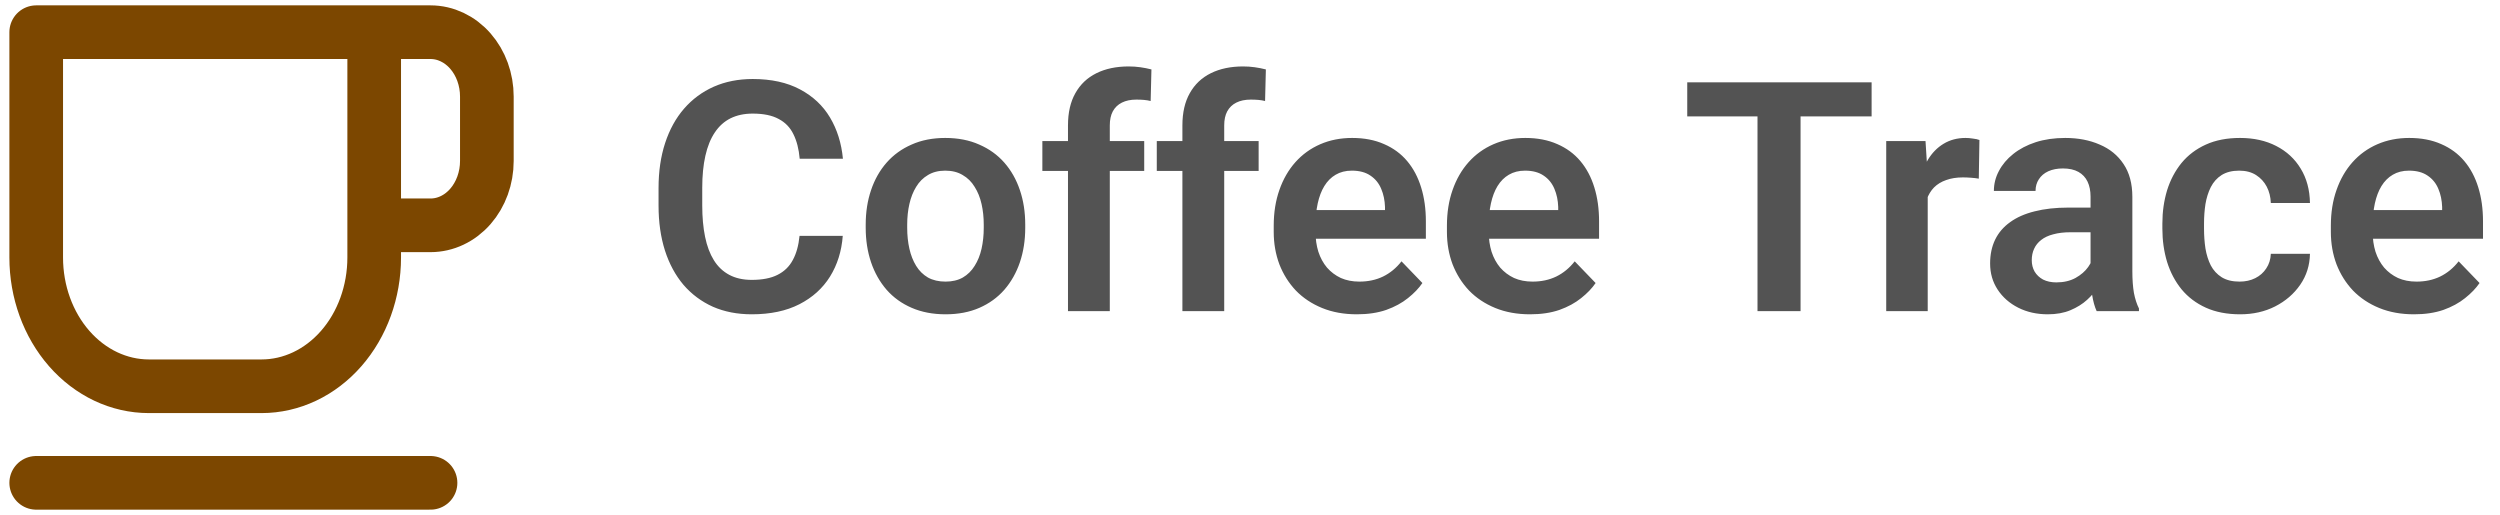 <svg width="233" height="48" viewBox="0 0 233 48" fill="none" xmlns="http://www.w3.org/2000/svg">
<path d="M74.517 21.983H78.545C78.438 23.409 78.042 24.674 77.358 25.777C76.675 26.871 75.723 27.73 74.502 28.355C73.281 28.98 71.802 29.293 70.064 29.293C68.726 29.293 67.519 29.059 66.445 28.59C65.381 28.111 64.468 27.433 63.706 26.554C62.954 25.665 62.378 24.601 61.977 23.36C61.577 22.11 61.377 20.709 61.377 19.156V17.53C61.377 15.977 61.582 14.576 61.992 13.326C62.402 12.076 62.988 11.012 63.75 10.133C64.522 9.244 65.444 8.561 66.519 8.082C67.603 7.604 68.814 7.364 70.151 7.364C71.89 7.364 73.359 7.687 74.561 8.331C75.762 8.966 76.694 9.84 77.358 10.953C78.022 12.066 78.423 13.346 78.56 14.791H74.531C74.453 13.893 74.258 13.131 73.945 12.506C73.643 11.881 73.184 11.407 72.568 11.085C71.963 10.753 71.157 10.587 70.151 10.587C69.37 10.587 68.682 10.733 68.086 11.026C67.5 11.319 67.012 11.759 66.621 12.345C66.231 12.921 65.938 13.644 65.742 14.513C65.547 15.372 65.449 16.368 65.449 17.501V19.156C65.449 20.24 65.537 21.212 65.713 22.071C65.889 22.931 66.162 23.658 66.533 24.254C66.904 24.85 67.383 25.304 67.969 25.616C68.555 25.929 69.253 26.085 70.064 26.085C71.05 26.085 71.851 25.929 72.466 25.616C73.091 25.304 73.564 24.845 73.887 24.239C74.219 23.634 74.429 22.882 74.517 21.983ZM80.684 21.236V20.929C80.684 19.767 80.85 18.697 81.182 17.721C81.514 16.734 81.997 15.88 82.632 15.157C83.267 14.435 84.043 13.873 84.961 13.473C85.879 13.062 86.924 12.857 88.096 12.857C89.287 12.857 90.342 13.062 91.26 13.473C92.188 13.873 92.969 14.435 93.603 15.157C94.238 15.88 94.722 16.734 95.054 17.721C95.386 18.697 95.552 19.767 95.552 20.929V21.236C95.552 22.389 95.386 23.458 95.054 24.444C94.722 25.421 94.238 26.275 93.603 27.008C92.969 27.73 92.192 28.292 91.274 28.692C90.356 29.093 89.307 29.293 88.125 29.293C86.953 29.293 85.903 29.093 84.976 28.692C84.048 28.292 83.267 27.73 82.632 27.008C81.997 26.275 81.514 25.421 81.182 24.444C80.85 23.458 80.684 22.389 80.684 21.236ZM84.551 20.929V21.236C84.551 21.93 84.619 22.579 84.756 23.185C84.893 23.79 85.103 24.322 85.386 24.781C85.669 25.24 86.035 25.602 86.484 25.865C86.943 26.119 87.49 26.246 88.125 26.246C88.75 26.246 89.287 26.119 89.736 25.865C90.186 25.602 90.552 25.24 90.835 24.781C91.128 24.322 91.343 23.79 91.48 23.185C91.616 22.579 91.685 21.93 91.685 21.236V20.929C91.685 20.245 91.616 19.605 91.48 19.01C91.343 18.404 91.128 17.872 90.835 17.413C90.552 16.944 90.181 16.578 89.722 16.314C89.272 16.041 88.731 15.904 88.096 15.904C87.471 15.904 86.934 16.041 86.484 16.314C86.035 16.578 85.669 16.944 85.386 17.413C85.103 17.872 84.893 18.404 84.756 19.01C84.619 19.605 84.551 20.245 84.551 20.929ZM103.433 29H99.536V11.685C99.536 10.494 99.766 9.493 100.225 8.683C100.684 7.862 101.338 7.242 102.188 6.822C103.037 6.402 104.038 6.192 105.19 6.192C105.571 6.192 105.933 6.217 106.274 6.266C106.626 6.314 106.973 6.383 107.314 6.471L107.241 9.415C107.056 9.366 106.851 9.332 106.626 9.312C106.411 9.293 106.172 9.283 105.908 9.283C105.381 9.283 104.932 9.376 104.561 9.562C104.189 9.747 103.906 10.021 103.711 10.382C103.525 10.733 103.433 11.168 103.433 11.685V29ZM106.641 13.15V15.934H97.148V13.15H106.641ZM114.097 29H110.2V11.685C110.2 10.494 110.43 9.493 110.889 8.683C111.348 7.862 112.002 7.242 112.852 6.822C113.701 6.402 114.702 6.192 115.854 6.192C116.235 6.192 116.597 6.217 116.938 6.266C117.29 6.314 117.637 6.383 117.979 6.471L117.905 9.415C117.72 9.366 117.515 9.332 117.29 9.312C117.075 9.293 116.836 9.283 116.572 9.283C116.045 9.283 115.596 9.376 115.225 9.562C114.854 9.747 114.57 10.021 114.375 10.382C114.189 10.733 114.097 11.168 114.097 11.685V29ZM117.305 13.15V15.934H107.812V13.15H117.305ZM126.46 29.293C125.259 29.293 124.18 29.098 123.223 28.707C122.266 28.316 121.45 27.774 120.776 27.081C120.112 26.378 119.6 25.562 119.238 24.635C118.887 23.697 118.711 22.691 118.711 21.617V21.031C118.711 19.811 118.887 18.702 119.238 17.706C119.59 16.7 120.088 15.836 120.732 15.113C121.377 14.391 122.148 13.834 123.047 13.443C123.945 13.053 124.937 12.857 126.021 12.857C127.144 12.857 128.135 13.048 128.994 13.429C129.854 13.8 130.571 14.327 131.147 15.011C131.724 15.694 132.158 16.515 132.451 17.472C132.744 18.419 132.891 19.469 132.891 20.621V22.247H120.469V19.581H129.082V19.288C129.062 18.673 128.945 18.111 128.73 17.604C128.516 17.086 128.184 16.676 127.734 16.373C127.285 16.061 126.704 15.904 125.991 15.904C125.415 15.904 124.912 16.031 124.482 16.285C124.062 16.529 123.711 16.881 123.428 17.34C123.154 17.789 122.949 18.326 122.812 18.951C122.676 19.576 122.607 20.27 122.607 21.031V21.617C122.607 22.281 122.695 22.896 122.871 23.463C123.057 24.029 123.325 24.523 123.677 24.942C124.038 25.352 124.468 25.675 124.966 25.909C125.474 26.134 126.05 26.246 126.694 26.246C127.505 26.246 128.237 26.09 128.892 25.777C129.556 25.455 130.132 24.981 130.62 24.356L132.568 26.378C132.236 26.866 131.787 27.335 131.221 27.784C130.664 28.233 129.99 28.6 129.199 28.883C128.408 29.156 127.495 29.293 126.46 29.293ZM142.603 29.293C141.401 29.293 140.322 29.098 139.365 28.707C138.408 28.316 137.593 27.774 136.919 27.081C136.255 26.378 135.742 25.562 135.381 24.635C135.029 23.697 134.854 22.691 134.854 21.617V21.031C134.854 19.811 135.029 18.702 135.381 17.706C135.732 16.7 136.23 15.836 136.875 15.113C137.52 14.391 138.291 13.834 139.189 13.443C140.088 13.053 141.079 12.857 142.163 12.857C143.286 12.857 144.277 13.048 145.137 13.429C145.996 13.8 146.714 14.327 147.29 15.011C147.866 15.694 148.301 16.515 148.594 17.472C148.887 18.419 149.033 19.469 149.033 20.621V22.247H136.611V19.581H145.225V19.288C145.205 18.673 145.088 18.111 144.873 17.604C144.658 17.086 144.326 16.676 143.877 16.373C143.428 16.061 142.847 15.904 142.134 15.904C141.558 15.904 141.055 16.031 140.625 16.285C140.205 16.529 139.854 16.881 139.57 17.34C139.297 17.789 139.092 18.326 138.955 18.951C138.818 19.576 138.75 20.27 138.75 21.031V21.617C138.75 22.281 138.838 22.896 139.014 23.463C139.199 24.029 139.468 24.523 139.819 24.942C140.181 25.352 140.61 25.675 141.108 25.909C141.616 26.134 142.192 26.246 142.837 26.246C143.647 26.246 144.38 26.09 145.034 25.777C145.698 25.455 146.274 24.981 146.763 24.356L148.711 26.378C148.379 26.866 147.93 27.335 147.363 27.784C146.807 28.233 146.133 28.6 145.342 28.883C144.551 29.156 143.638 29.293 142.603 29.293ZM167.812 7.672V29H163.799V7.672H167.812ZM174.434 7.672V10.851H157.251V7.672H174.434ZM179.663 16.388V29H175.796V13.15H179.458L179.663 16.388ZM184.482 13.048L184.424 16.651C184.209 16.612 183.965 16.583 183.691 16.564C183.428 16.544 183.179 16.534 182.944 16.534C182.349 16.534 181.826 16.617 181.377 16.783C180.928 16.939 180.552 17.169 180.249 17.472C179.956 17.774 179.731 18.145 179.575 18.585C179.419 19.015 179.331 19.503 179.312 20.05L178.477 19.947C178.477 18.941 178.579 18.009 178.784 17.149C178.989 16.29 179.287 15.538 179.678 14.894C180.068 14.249 180.557 13.751 181.143 13.399C181.738 13.038 182.422 12.857 183.193 12.857C183.408 12.857 183.638 12.877 183.882 12.916C184.136 12.945 184.336 12.989 184.482 13.048ZM194.839 25.631V18.321C194.839 17.784 194.746 17.32 194.561 16.93C194.375 16.539 194.092 16.236 193.711 16.021C193.33 15.807 192.847 15.699 192.261 15.699C191.743 15.699 191.289 15.787 190.898 15.963C190.518 16.139 190.225 16.388 190.02 16.71C189.814 17.023 189.712 17.384 189.712 17.794H185.83C185.83 17.14 185.986 16.52 186.299 15.934C186.611 15.338 187.056 14.81 187.632 14.352C188.218 13.883 188.916 13.517 189.727 13.253C190.547 12.989 191.465 12.857 192.48 12.857C193.682 12.857 194.751 13.062 195.688 13.473C196.636 13.873 197.378 14.479 197.915 15.289C198.462 16.1 198.735 17.12 198.735 18.351V25.265C198.735 26.056 198.784 26.734 198.882 27.301C198.989 27.857 199.146 28.341 199.351 28.751V29H195.41C195.225 28.6 195.083 28.092 194.985 27.477C194.888 26.852 194.839 26.236 194.839 25.631ZM195.381 19.347L195.41 21.646H192.964C192.358 21.646 191.826 21.71 191.367 21.837C190.908 21.954 190.532 22.13 190.239 22.364C189.946 22.589 189.727 22.862 189.58 23.185C189.434 23.497 189.36 23.854 189.36 24.254C189.36 24.645 189.448 24.996 189.624 25.309C189.81 25.621 190.073 25.87 190.415 26.056C190.767 26.231 191.177 26.319 191.646 26.319C192.329 26.319 192.925 26.183 193.433 25.909C193.94 25.626 194.336 25.284 194.619 24.884C194.902 24.483 195.054 24.102 195.073 23.741L196.187 25.411C196.05 25.811 195.845 26.236 195.571 26.686C195.298 27.135 194.946 27.555 194.517 27.945C194.087 28.336 193.569 28.658 192.964 28.912C192.358 29.166 191.655 29.293 190.854 29.293C189.829 29.293 188.911 29.088 188.101 28.678C187.29 28.268 186.65 27.706 186.182 26.993C185.713 26.28 185.479 25.47 185.479 24.561C185.479 23.722 185.635 22.98 185.947 22.335C186.26 21.69 186.724 21.148 187.339 20.709C187.954 20.26 188.716 19.923 189.624 19.698C190.542 19.464 191.592 19.347 192.773 19.347H195.381ZM208.726 26.246C209.272 26.246 209.761 26.139 210.19 25.924C210.62 25.709 210.962 25.406 211.216 25.016C211.479 24.625 211.621 24.171 211.641 23.653H215.288C215.269 24.727 214.966 25.689 214.38 26.539C213.794 27.389 213.013 28.062 212.036 28.561C211.069 29.049 209.985 29.293 208.784 29.293C207.563 29.293 206.499 29.088 205.591 28.678C204.683 28.268 203.926 27.696 203.32 26.964C202.725 26.231 202.275 25.382 201.973 24.415C201.68 23.448 201.533 22.413 201.533 21.31V20.841C201.533 19.737 201.68 18.702 201.973 17.735C202.275 16.769 202.725 15.919 203.32 15.187C203.926 14.454 204.683 13.883 205.591 13.473C206.499 13.062 207.559 12.857 208.77 12.857C210.049 12.857 211.172 13.106 212.139 13.604C213.115 14.102 213.877 14.806 214.424 15.714C214.98 16.622 215.269 17.691 215.288 18.922H211.641C211.621 18.355 211.494 17.848 211.26 17.398C211.025 16.949 210.693 16.588 210.264 16.314C209.834 16.041 209.312 15.904 208.696 15.904C208.042 15.904 207.495 16.041 207.056 16.314C206.626 16.588 206.289 16.964 206.045 17.442C205.811 17.911 205.645 18.439 205.547 19.024C205.459 19.601 205.415 20.206 205.415 20.841V21.31C205.415 21.954 205.459 22.569 205.547 23.155C205.645 23.741 205.811 24.269 206.045 24.737C206.289 25.196 206.626 25.562 207.056 25.836C207.495 26.109 208.052 26.246 208.726 26.246ZM224.985 29.293C223.784 29.293 222.705 29.098 221.748 28.707C220.791 28.316 219.976 27.774 219.302 27.081C218.638 26.378 218.125 25.562 217.764 24.635C217.412 23.697 217.236 22.691 217.236 21.617V21.031C217.236 19.811 217.412 18.702 217.764 17.706C218.115 16.7 218.613 15.836 219.258 15.113C219.902 14.391 220.674 13.834 221.572 13.443C222.471 13.053 223.462 12.857 224.546 12.857C225.669 12.857 226.66 13.048 227.52 13.429C228.379 13.8 229.097 14.327 229.673 15.011C230.249 15.694 230.684 16.515 230.977 17.472C231.27 18.419 231.416 19.469 231.416 20.621V22.247H218.994V19.581H227.607V19.288C227.588 18.673 227.471 18.111 227.256 17.604C227.041 17.086 226.709 16.676 226.26 16.373C225.811 16.061 225.229 15.904 224.517 15.904C223.94 15.904 223.438 16.031 223.008 16.285C222.588 16.529 222.236 16.881 221.953 17.34C221.68 17.789 221.475 18.326 221.338 18.951C221.201 19.576 221.133 20.27 221.133 21.031V21.617C221.133 22.281 221.221 22.896 221.396 23.463C221.582 24.029 221.851 24.523 222.202 24.942C222.563 25.352 222.993 25.675 223.491 25.909C223.999 26.134 224.575 26.246 225.22 26.246C226.03 26.246 226.763 26.09 227.417 25.777C228.081 25.455 228.657 24.981 229.146 24.356L231.094 26.378C230.762 26.866 230.312 27.335 229.746 27.784C229.189 28.233 228.516 28.6 227.725 28.883C226.934 29.156 226.021 29.293 224.985 29.293Z" fill="#535353"/>
<path d="M34.875 3H3.375V24C3.375 27.183 4.481 30.235 6.45 32.485C8.42 34.736 11.09 36 13.875 36H24.375C27.16 36 29.831 34.736 31.8 32.485C33.769 30.235 34.875 27.183 34.875 24V21M34.875 3V21M34.875 3H40.125C41.517 3 42.853 3.632 43.837 4.757C44.822 5.883 45.375 7.409 45.375 9V15C45.375 16.591 44.822 18.117 43.837 19.243C42.853 20.368 41.517 21 40.125 21H34.875M3.375 45H40.125" stroke="#7C4700" stroke-width="5" stroke-linecap="round" stroke-linejoin="round"/>
</svg>
